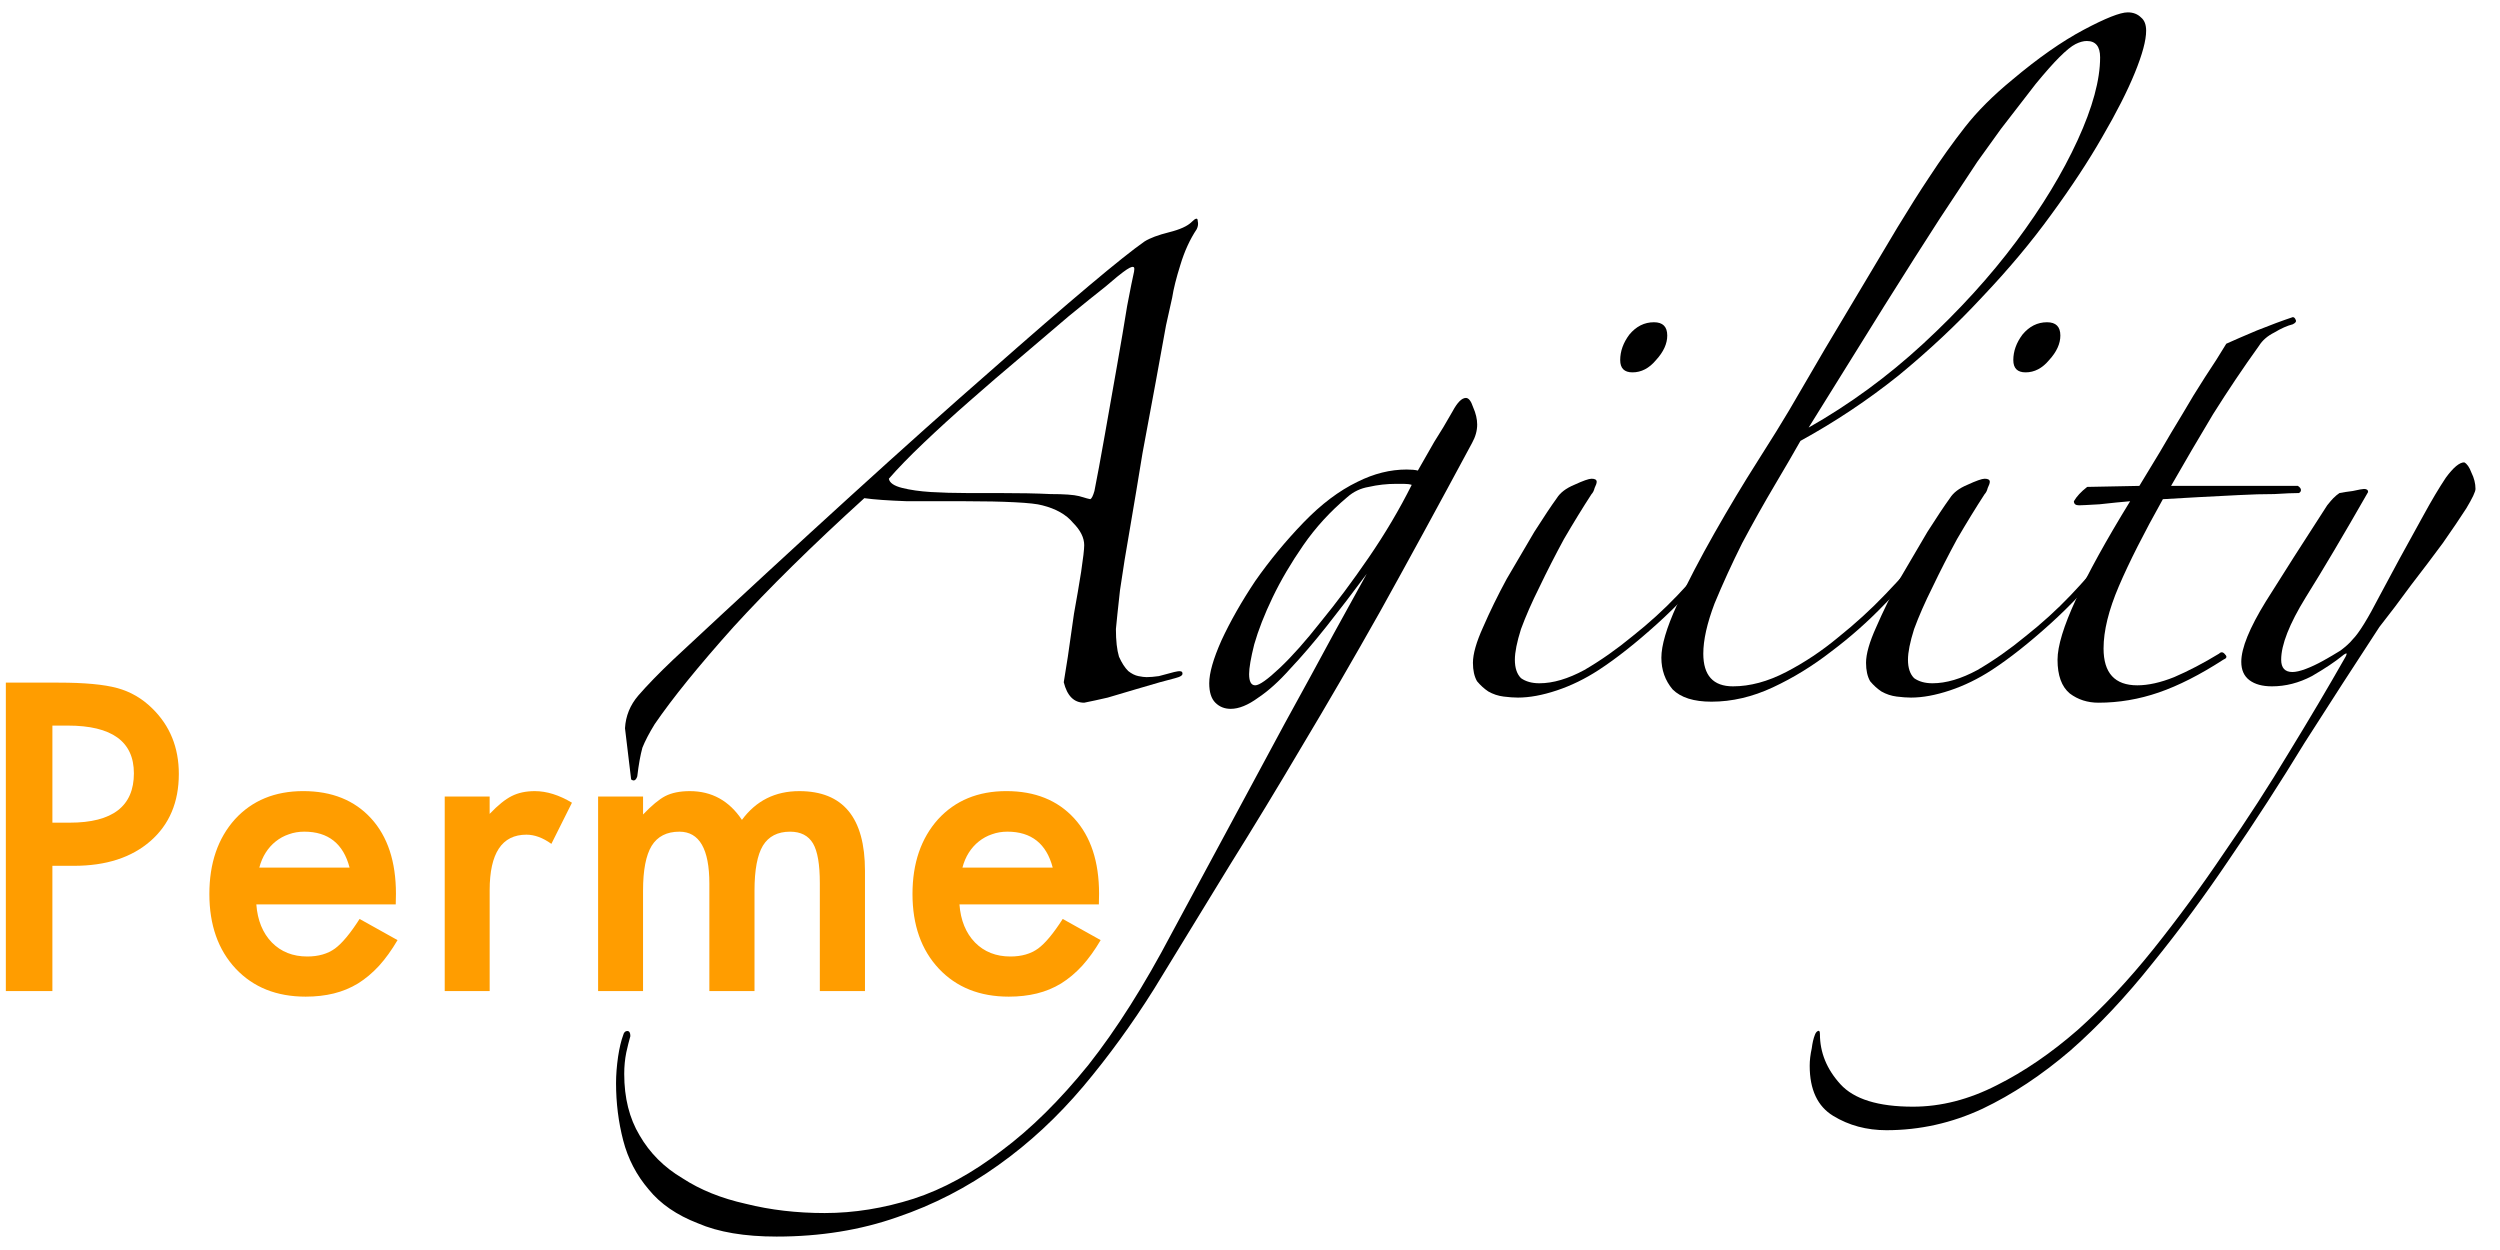 <svg xmlns="http://www.w3.org/2000/svg" xmlns:svg="http://www.w3.org/2000/svg"
	viewBox="0 0 220 110" 
    preserveAspectRatio="xMidYMid meet">
 <!-- Created with SVG-edit - http://svg-edit.googlecode.com/ -->
  <title>PermeAgility Logo</title>
    <g
       style="font-size:36px;font-style:normal;font-variant:normal;font-weight:500;font-stretch:normal;text-align:start;line-height:125%;letter-spacing:0px;word-spacing:0px;writing-mode:lr-tb;text-anchor:start;fill:#ff9d00;fill-opacity:1;stroke:none;font-family:Futura;-inkscape-font-specification:Futura Medium"
       id="text2985"
       transform="translate(-189.635,-112.896)">
      <path
         d="m 194.245,189.088 0,11.021 -4.096,0 0,-27.141 4.641,0 c 2.273,3e-5 3.99,0.158 5.15,0.475 1.172,0.316 2.203,0.914 3.094,1.793 1.559,1.523 2.338,3.445 2.338,5.766 -2e-5,2.484 -0.832,4.453 -2.496,5.906 -1.664,1.453 -3.908,2.18 -6.732,2.18 l -1.898,0 m 0,-3.797 1.529,0 c 3.762,2e-5 5.643,-1.447 5.643,-4.342 -1e-5,-2.801 -1.939,-4.201 -5.818,-4.201 l -1.354,0 0,8.543"
         style="fill:#ff9d00"
         id="path5231"/>
      <path
         d="m 224.462,192.481 -12.27,0 c 0.105,1.406 0.562,2.525 1.371,3.357 0.809,0.82 1.846,1.23 3.111,1.23 0.984,0 1.799,-0.234 2.443,-0.703 0.633,-0.469 1.354,-1.336 2.162,-2.602 l 3.34,1.863 c -0.516,0.879 -1.061,1.635 -1.635,2.268 -0.574,0.621 -1.189,1.137 -1.846,1.547 -0.656,0.398 -1.365,0.691 -2.127,0.879 -0.762,0.188 -1.588,0.281 -2.479,0.281 -2.555,0 -4.605,-0.82 -6.152,-2.461 -1.547,-1.652 -2.32,-3.844 -2.32,-6.574 0,-2.707 0.75,-4.898 2.25,-6.574 1.512,-1.652 3.516,-2.478 6.012,-2.479 2.52,2e-5 4.512,0.803 5.977,2.408 1.453,1.594 2.18,3.803 2.18,6.627 l -0.018,0.932 m -4.061,-3.234 c -0.551,-2.109 -1.881,-3.164 -3.99,-3.164 -0.48,1e-5 -0.932,0.076 -1.354,0.229 -0.422,0.141 -0.809,0.352 -1.16,0.633 -0.34,0.27 -0.633,0.598 -0.879,0.984 -0.246,0.387 -0.434,0.826 -0.562,1.318 l 7.945,0"
         style="fill:#ff9d00"
         id="path5233" />
      <path
         d="m 228.769,182.989 3.955,0 0,1.529 c 0.727,-0.762 1.371,-1.283 1.934,-1.564 0.574,-0.293 1.254,-0.439 2.039,-0.439 1.043,2e-5 2.133,0.34 3.27,1.02 l -1.811,3.621 c -0.75,-0.539 -1.482,-0.809 -2.197,-0.809 -2.156,2e-5 -3.234,1.629 -3.234,4.887 l 0,8.877 -3.955,0 0,-17.121"
         style="fill:#ff9d00"
         id="path5235" />
      <path
         d="m 242.269,182.989 3.955,0 0,1.582 c 0.762,-0.797 1.412,-1.336 1.951,-1.617 0.574,-0.293 1.295,-0.439 2.162,-0.439 1.934,2e-5 3.463,0.844 4.588,2.531 1.242,-1.687 2.924,-2.531 5.045,-2.531 3.855,2e-5 5.783,2.338 5.783,7.014 l 0,10.582 -3.973,0 0,-9.51 c -2e-5,-1.641 -0.199,-2.801 -0.598,-3.48 -0.41,-0.691 -1.084,-1.037 -2.021,-1.037 -1.09,1e-5 -1.887,0.41 -2.391,1.23 -0.492,0.82 -0.738,2.139 -0.738,3.955 l 0,8.842 -3.973,0 0,-9.457 c -1e-5,-3.047 -0.879,-4.57 -2.637,-4.57 -1.113,1e-5 -1.928,0.416 -2.443,1.248 -0.504,0.832 -0.756,2.145 -0.756,3.938 l 0,8.842 -3.955,0 0,-17.121"
         style="fill:#ff9d00"
         id="path5237" />
      <path
         d="m 286.337,192.481 -12.27,0 c 0.105,1.406 0.562,2.525 1.371,3.357 0.809,0.82 1.846,1.23 3.111,1.23 0.984,0 1.799,-0.234 2.443,-0.703 0.633,-0.469 1.354,-1.336 2.162,-2.602 l 3.34,1.863 c -0.516,0.879 -1.061,1.635 -1.635,2.268 -0.574,0.621 -1.189,1.137 -1.846,1.547 -0.656,0.398 -1.365,0.691 -2.127,0.879 -0.762,0.188 -1.588,0.281 -2.479,0.281 -2.555,0 -4.605,-0.82 -6.152,-2.461 -1.547,-1.652 -2.32,-3.844 -2.32,-6.574 0,-2.707 0.75,-4.898 2.25,-6.574 1.512,-1.652 3.516,-2.478 6.012,-2.479 2.52,2e-5 4.512,0.803 5.977,2.408 1.453,1.594 2.18,3.803 2.18,6.627 l -0.018,0.932 m -4.061,-3.234 c -0.551,-2.109 -1.881,-3.164 -3.99,-3.164 -0.48,1e-5 -0.932,0.076 -1.354,0.229 -0.422,0.141 -0.809,0.352 -1.16,0.633 -0.34,0.27 -0.633,0.598 -0.879,0.984 -0.246,0.387 -0.434,0.826 -0.562,1.318 l 7.945,0"
         style="fill:#ff9d00"
         id="path5239" />
    </g>
    <g
       style="font-size:36px;font-style:italic;font-variant:normal;font-weight:normal;font-stretch:normal;text-align:start;line-height:125%;letter-spacing:0px;word-spacing:0px;writing-mode:lr-tb;text-anchor:start;fill:#000000;fill-opacity:1;stroke:none;font-family:Zapfino;-inkscape-font-specification:Zapfino Italic"
       id="text2989"
       transform="translate(-189.635,-112.896)">
      <path
         d="m 267.854,155.024 c 0.06,0.36 0.45,0.63 1.17,0.81 0.72,0.18 1.56,0.3 2.52,0.36 1.02,0.06 2.07,0.09 3.15,0.09 1.08,2e-5 1.98,2e-5 2.7,0 1.92,2e-5 3.48,0.03 4.68,0.09 1.2,2e-5 2.04,0.06 2.52,0.18 0.6,0.18 0.93,0.27 0.99,0.27 0.12,-0.06 0.24,-0.3 0.36,-0.72 0.24,-1.2 0.54,-2.82 0.9,-4.86 0.36,-2.04 0.72,-4.08 1.08,-6.12 0.36,-2.04 0.66,-3.81 0.9,-5.31 0.3,-1.56 0.48,-2.46 0.54,-2.7 0.12,-0.48 0.12,-0.72 0,-0.72 -0.12,-0.06 -0.42,0.09 -0.9,0.45 -0.18,0.12 -0.69,0.54 -1.53,1.26 -0.84,0.66 -1.92,1.53 -3.24,2.61 -1.26,1.08 -2.67,2.28 -4.23,3.6 -1.5,1.26 -3,2.55 -4.5,3.87 -1.44,1.26 -2.79,2.49 -4.05,3.69 -1.26,1.2 -2.28,2.25 -3.06,3.15 m -23.22,21.96 c 0.06,-1.08 0.45,-2.04 1.17,-2.88 0.78,-0.9 1.8,-1.95 3.06,-3.15 11.52,-10.74 20.82,-19.2 27.9,-25.38 7.08,-6.24 11.61,-10.05 13.59,-11.43 0.48,-0.3 1.2,-0.57 2.16,-0.81 0.96,-0.24 1.62,-0.54 1.98,-0.9 0.36,-0.36 0.54,-0.39 0.54,-0.09 0.06,0.24 0.03,0.48 -0.09,0.72 -0.6,0.9 -1.08,1.95 -1.44,3.15 -0.36,1.14 -0.6,2.1 -0.72,2.88 -0.06,0.24 -0.24,1.05 -0.54,2.43 -0.24,1.32 -0.54,2.97 -0.9,4.95 -0.36,1.92 -0.75,4.02 -1.17,6.3 -0.36,2.22 -0.72,4.38 -1.08,6.48 -0.36,2.04 -0.66,3.9 -0.9,5.58 -0.18,1.62 -0.3,2.76 -0.36,3.42 -4e-5,1.02 0.09,1.83 0.27,2.43 0.24,0.54 0.51,0.96 0.81,1.26 0.3,0.24 0.6,0.39 0.9,0.45 0.3,0.06 0.54,0.09 0.72,0.09 0.3,10e-6 0.66,-0.03 1.08,-0.09 0.42,-0.12 0.87,-0.24 1.35,-0.36 0.48,-0.12 0.72,-0.09 0.72,0.09 0.06,0.18 -0.15,0.33 -0.63,0.45 -0.24,0.06 -0.69,0.18 -1.35,0.36 -0.6,0.18 -1.32,0.39 -2.16,0.63 -0.78,0.24 -1.59,0.48 -2.43,0.72 -0.78,0.18 -1.47,0.33 -2.07,0.45 -0.9,0 -1.5,-0.6 -1.8,-1.8 0.06,-0.36 0.18,-1.11 0.36,-2.25 0.18,-1.2 0.36,-2.46 0.54,-3.78 0.24,-1.32 0.45,-2.55 0.63,-3.69 0.18,-1.2 0.27,-1.98 0.27,-2.34 -3e-5,-0.66 -0.33,-1.32 -0.99,-1.98 -0.6,-0.72 -1.5,-1.23 -2.7,-1.53 -0.42,-0.12 -1.23,-0.21 -2.43,-0.27 -1.2,-0.06 -2.64,-0.09 -4.32,-0.09 -1.74,2e-5 -3.45,2e-5 -5.13,0 -1.68,-0.06 -2.94,-0.15 -3.78,-0.27 -4.56,4.14 -8.4,7.92 -11.52,11.34 -3.06,3.42 -5.37,6.27 -6.93,8.55 -0.48,0.78 -0.84,1.47 -1.08,2.07 -0.18,0.66 -0.33,1.5 -0.45,2.52 -0.12,0.36 -0.3,0.45 -0.54,0.27 l -0.54,-4.5"
         id="path5242" />
      <path
         d="m 319.627,150.254 c -2e-5,0.54 -0.15,1.08 -0.45,1.62 -3,5.58 -5.7,10.53 -8.1,14.85 -2.4,4.26 -4.68,8.19 -6.84,11.79 -2.16,3.66 -4.29,7.17 -6.39,10.53 -2.1,3.42 -4.32,7.05 -6.66,10.89 -1.92,3.06 -3.99,5.91 -6.21,8.55 -2.28,2.7 -4.77,5.01 -7.47,6.93 -2.76,1.98 -5.73,3.51 -8.91,4.59 -3.24,1.14 -6.78,1.71 -10.62,1.71 -2.82,-4e-5 -5.13,-0.39 -6.93,-1.17 -1.86,-0.72 -3.3,-1.71 -4.32,-2.97 -1.08,-1.26 -1.83,-2.7 -2.25,-4.32 -0.42,-1.62 -0.63,-3.3 -0.63,-5.04 5e-5,-0.72 0.06,-1.5 0.18,-2.34 0.12,-0.78 0.27,-1.41 0.45,-1.89 0.06,-0.24 0.18,-0.36 0.36,-0.36 0.18,-3e-5 0.27,0.15 0.27,0.45 -0.12,0.42 -0.24,0.9 -0.36,1.44 -0.12,0.6 -0.18,1.23 -0.18,1.89 5e-5,2.1 0.45,3.9 1.35,5.4 0.9,1.56 2.16,2.82 3.78,3.78 1.56,1.02 3.42,1.77 5.58,2.25 2.16,0.54 4.47,0.81 6.93,0.81 2.58,-4e-5 5.19,-0.42 7.83,-1.26 2.58,-0.84 5.16,-2.25 7.74,-4.23 2.58,-1.92 5.13,-4.44 7.65,-7.56 2.46,-3.12 4.89,-6.96 7.29,-11.52 1.56,-2.88 3.21,-5.94 4.95,-9.18 1.74,-3.24 3.42,-6.36 5.04,-9.36 1.62,-2.94 3.06,-5.58 4.32,-7.92 1.32,-2.4 2.28,-4.14 2.88,-5.22 -1.2,1.62 -2.37,3.15 -3.51,4.59 -1.14,1.44 -2.22,2.7 -3.24,3.78 -0.96,1.08 -1.89,1.92 -2.79,2.52 -0.9,0.66 -1.71,0.99 -2.43,0.99 -0.54,0 -0.99,-0.18 -1.35,-0.54 -0.36,-0.36 -0.54,-0.93 -0.54,-1.71 0,-0.9 0.36,-2.16 1.08,-3.78 0.78,-1.68 1.77,-3.42 2.97,-5.22 1.26,-1.8 2.67,-3.51 4.23,-5.13 1.56,-1.62 3.15,-2.82 4.77,-3.6 1.44,-0.72 2.88,-1.08 4.32,-1.08 0.42,2e-5 0.75,0.03 0.99,0.09 0.48,-0.84 0.96,-1.68 1.44,-2.52 0.54,-0.84 1.08,-1.74 1.62,-2.7 0.42,-0.78 0.81,-1.17 1.17,-1.17 0.24,3e-5 0.45,0.27 0.63,0.81 0.24,0.54 0.36,1.05 0.36,1.53 m -5.76,5.31 c -0.18,-0.06 -0.42,-0.09 -0.72,-0.09 -0.24,2e-5 -0.45,2e-5 -0.63,0 -0.84,2e-5 -1.65,0.09 -2.43,0.27 -0.72,0.12 -1.35,0.42 -1.89,0.9 -1.5,1.26 -2.79,2.67 -3.87,4.23 -1.08,1.56 -1.98,3.09 -2.7,4.59 -0.72,1.5 -1.26,2.88 -1.62,4.14 -0.3,1.2 -0.45,2.07 -0.45,2.61 0,0.66 0.18,0.99 0.54,0.99 0.36,0 1.08,-0.51 2.16,-1.53 1.08,-1.02 2.28,-2.37 3.6,-4.05 1.38,-1.68 2.79,-3.57 4.23,-5.67 1.44,-2.1 2.7,-4.23 3.78,-6.39"
         id="path5244" />
      <path
         d="m 336.353,142.424 c -2e-5,0.72 -0.33,1.44 -0.99,2.16 -0.6,0.72 -1.29,1.08 -2.07,1.08 -0.72,3e-5 -1.08,-0.36 -1.08,-1.08 -2e-5,-0.78 0.27,-1.53 0.81,-2.25 0.6,-0.72 1.32,-1.08 2.16,-1.08 0.78,4e-5 1.17,0.39 1.17,1.17 m 4.05,20.07 c -1.44,1.86 -3.09,3.63 -4.95,5.31 -1.86,1.68 -3.57,3.03 -5.13,4.05 -1.2,0.78 -2.43,1.38 -3.69,1.8 -1.26,0.42 -2.4,0.63 -3.42,0.63 -0.36,0 -0.78,-0.03 -1.26,-0.09 -0.48,-0.06 -0.93,-0.21 -1.35,-0.45 -0.36,-0.24 -0.69,-0.54 -0.99,-0.9 -0.24,-0.42 -0.36,-0.96 -0.36,-1.62 0,-0.78 0.3,-1.83 0.9,-3.15 0.6,-1.38 1.29,-2.79 2.07,-4.23 0.84,-1.44 1.65,-2.82 2.43,-4.14 0.84,-1.32 1.5,-2.31 1.98,-2.97 0.3,-0.48 0.81,-0.87 1.53,-1.17 0.78,-0.36 1.29,-0.54 1.53,-0.54 0.3,2e-5 0.45,0.09 0.45,0.27 -10e-6,0.12 -0.06,0.3 -0.18,0.54 -0.06,0.24 -0.15,0.42 -0.27,0.54 -0.78,1.2 -1.59,2.52 -2.43,3.96 -0.78,1.44 -1.5,2.85 -2.16,4.23 -0.66,1.32 -1.2,2.55 -1.62,3.69 -0.36,1.14 -0.54,2.04 -0.54,2.7 -10e-6,0.72 0.18,1.26 0.54,1.62 0.42,0.3 0.96,0.45 1.62,0.45 1.2,0 2.52,-0.39 3.96,-1.17 1.44,-0.84 2.85,-1.83 4.23,-2.97 1.44,-1.14 2.76,-2.34 3.96,-3.6 1.2,-1.26 2.13,-2.34 2.79,-3.24 0.3,-0.3 0.45,-0.36 0.45,-0.18 0.06,0.12 0.03,0.33 -0.09,0.63"
         id="path5246" />
      <path
         d="m 378.495,115.604 c -5e-5,0.84 -0.33,2.07 -0.99,3.69 -0.66,1.62 -1.62,3.51 -2.88,5.67 -1.2,2.1 -2.7,4.38 -4.5,6.84 -1.74,2.4 -3.75,4.8 -6.03,7.2 -2.22,2.4 -4.68,4.71 -7.38,6.93 -2.7,2.16 -5.58,4.08 -8.64,5.76 -0.54,0.96 -1.29,2.25 -2.25,3.87 -0.96,1.62 -1.92,3.33 -2.88,5.13 -0.9,1.8 -1.71,3.57 -2.43,5.31 -0.66,1.74 -0.99,3.21 -0.99,4.41 -1e-5,1.92 0.87,2.88 2.61,2.88 1.5,0 3.06,-0.42 4.68,-1.26 1.62,-0.84 3.15,-1.86 4.59,-3.06 1.5,-1.2 2.88,-2.46 4.14,-3.78 1.32,-1.38 2.43,-2.61 3.33,-3.69 0.42,-0.42 0.66,-0.51 0.72,-0.27 0.06,0.18 -0.03,0.39 -0.27,0.63 -1.08,1.32 -2.37,2.73 -3.87,4.23 -1.44,1.5 -3,2.88 -4.68,4.14 -1.62,1.26 -3.33,2.31 -5.13,3.15 -1.8,0.84 -3.6,1.26 -5.4,1.26 -1.56,0 -2.7,-0.36 -3.42,-1.08 -0.66,-0.78 -0.99,-1.71 -0.99,-2.79 0,-1.08 0.45,-2.61 1.35,-4.59 0.96,-2.04 2.07,-4.17 3.33,-6.39 1.26,-2.22 2.52,-4.32 3.78,-6.3 1.26,-1.98 2.19,-3.48 2.79,-4.5 1.02,-1.74 2.07,-3.54 3.15,-5.4 1.14,-1.92 2.25,-3.78 3.33,-5.58 1.08,-1.8 2.1,-3.51 3.06,-5.13 1.02,-1.68 1.95,-3.15 2.79,-4.41 1.02,-1.56 2.07,-3.03 3.15,-4.41 1.08,-1.38 2.46,-2.76 4.14,-4.14 2.28,-1.92 4.38,-3.39 6.3,-4.41 1.92,-1.02 3.21,-1.53 3.87,-1.53 0.48,6e-5 0.87,0.15 1.17,0.45 0.3,0.24 0.45,0.63 0.45,1.17 m -4.05,2.34 c -4e-5,-0.96 -0.39,-1.44 -1.17,-1.44 -0.3,6e-5 -0.63,0.09 -0.99,0.27 -0.36,0.18 -0.84,0.57 -1.44,1.17 -0.54,0.54 -1.23,1.32 -2.07,2.34 -0.78,1.02 -1.8,2.34 -3.06,3.96 -0.48,0.66 -1.17,1.62 -2.07,2.88 -0.84,1.26 -1.95,2.94 -3.33,5.04 -1.32,2.04 -2.94,4.59 -4.86,7.65 -1.86,3 -4.08,6.57 -6.66,10.71 3.6,-2.04 6.96,-4.5 10.08,-7.38 3.18,-2.94 5.91,-5.94 8.19,-9 2.28,-3.06 4.08,-6.03 5.4,-8.91 1.32,-2.88 1.98,-5.31 1.98,-7.29"
         id="path5248" />
      <path
         d="m 370.946,142.424 c -2e-5,0.72 -0.33,1.44 -0.99,2.16 -0.6,0.72 -1.29,1.08 -2.07,1.08 -0.72,3e-5 -1.08,-0.36 -1.08,-1.08 -2e-5,-0.78 0.27,-1.53 0.81,-2.25 0.6,-0.72 1.32,-1.08 2.16,-1.08 0.78,4e-5 1.17,0.39 1.17,1.17 m 4.05,20.07 c -1.44,1.86 -3.09,3.63 -4.95,5.31 -1.86,1.68 -3.57,3.03 -5.13,4.05 -1.2,0.78 -2.43,1.38 -3.69,1.8 -1.26,0.42 -2.4,0.63 -3.42,0.63 -0.36,0 -0.78,-0.03 -1.26,-0.09 -0.48,-0.06 -0.93,-0.21 -1.35,-0.45 -0.36,-0.24 -0.69,-0.54 -0.99,-0.9 -0.24,-0.42 -0.36,-0.96 -0.36,-1.62 0,-0.78 0.3,-1.83 0.9,-3.15 0.6,-1.38 1.29,-2.79 2.07,-4.23 0.84,-1.44 1.65,-2.82 2.43,-4.14 0.84,-1.32 1.5,-2.31 1.98,-2.97 0.3,-0.48 0.81,-0.87 1.53,-1.17 0.78,-0.36 1.29,-0.54 1.53,-0.54 0.3,2e-5 0.45,0.09 0.45,0.27 -10e-6,0.12 -0.06,0.3 -0.18,0.54 -0.06,0.24 -0.15,0.42 -0.27,0.54 -0.78,1.2 -1.59,2.52 -2.43,3.96 -0.78,1.44 -1.5,2.85 -2.16,4.23 -0.66,1.32 -1.2,2.55 -1.62,3.69 -0.36,1.14 -0.54,2.04 -0.54,2.7 -10e-6,0.72 0.18,1.26 0.54,1.62 0.42,0.3 0.96,0.45 1.62,0.45 1.2,0 2.52,-0.39 3.96,-1.17 1.44,-0.84 2.85,-1.83 4.23,-2.97 1.44,-1.14 2.76,-2.34 3.96,-3.6 1.2,-1.26 2.13,-2.34 2.79,-3.24 0.3,-0.3 0.45,-0.36 0.45,-0.18 0.06,0.12 0.03,0.33 -0.09,0.63"
         id="path5250" />
      <path
         d="m 391.399,141.434 c -0.48,0.12 -1.02,0.36 -1.62,0.72 -0.6,0.3 -1.05,0.69 -1.35,1.17 -1.38,1.92 -2.73,3.93 -4.05,6.03 -1.26,2.1 -2.49,4.2 -3.69,6.3 l 11.16,0 c 0.18,0.12 0.27,0.24 0.27,0.36 -2e-5,0.12 -0.06,0.21 -0.18,0.27 -0.48,2e-5 -1.2,0.03 -2.16,0.09 -0.96,2e-5 -2.01,0.03 -3.15,0.09 -1.14,0.06 -2.31,0.12 -3.51,0.18 -1.2,0.06 -2.25,0.12 -3.15,0.18 -1.68,3 -2.97,5.55 -3.87,7.65 -0.9,2.1 -1.35,3.93 -1.35,5.49 -1e-5,2.16 0.99,3.24 2.97,3.24 0.96,0 2.04,-0.24 3.24,-0.72 1.26,-0.54 2.58,-1.23 3.96,-2.07 0.18,-0.18 0.36,-0.15 0.54,0.09 0.18,0.18 0.12,0.33 -0.18,0.45 -2.04,1.32 -3.93,2.28 -5.67,2.88 -1.74,0.6 -3.51,0.9 -5.31,0.9 -0.96,0 -1.8,-0.27 -2.52,-0.81 -0.72,-0.6 -1.08,-1.59 -1.08,-2.97 0,-1.2 0.54,-2.97 1.62,-5.31 1.08,-2.34 2.67,-5.22 4.77,-8.64 -0.72,0.06 -1.62,0.15 -2.7,0.27 -1.02,0.06 -1.62,0.09 -1.8,0.09 -0.3,2e-5 -0.45,-0.12 -0.45,-0.36 0.24,-0.42 0.63,-0.84 1.17,-1.26 l 4.59,-0.09 c 0.54,-0.9 1.14,-1.89 1.8,-2.97 0.66,-1.14 1.32,-2.25 1.98,-3.33 0.66,-1.14 1.32,-2.22 1.98,-3.24 0.72,-1.08 1.35,-2.07 1.89,-2.97 0.66,-0.3 1.56,-0.69 2.7,-1.17 1.2,-0.48 2.25,-0.87 3.15,-1.17 0.12,4e-5 0.21,0.09 0.27,0.27 0.06,0.12 -0.03,0.24 -0.27,0.36"
         id="path5252" />
      <path
         d="m 389.568,173.294 c -0.84,0 -1.5,-0.18 -1.98,-0.54 -0.48,-0.36 -0.72,-0.9 -0.72,-1.62 0,-1.2 0.72,-2.97 2.16,-5.31 1.5,-2.4 3.3,-5.22 5.4,-8.46 0.24,-0.3 0.42,-0.51 0.54,-0.63 0.18,-0.18 0.36,-0.33 0.54,-0.45 0.3,-0.06 0.69,-0.12 1.17,-0.18 0.54,-0.12 0.87,-0.18 0.99,-0.18 0.24,2e-5 0.36,0.09 0.36,0.27 -2.16,3.78 -3.99,6.87 -5.49,9.27 -1.44,2.34 -2.16,4.17 -2.16,5.49 0,0.72 0.33,1.08 0.99,1.08 0.3,1e-5 0.69,-0.09 1.17,-0.27 0.48,-0.18 0.99,-0.42 1.53,-0.72 0.54,-0.3 1.05,-0.6 1.53,-0.9 0.48,-0.36 0.84,-0.69 1.08,-0.99 0.54,-0.54 1.32,-1.8 2.34,-3.78 1.08,-2.04 2.37,-4.41 3.87,-7.11 0.72,-1.32 1.38,-2.43 1.98,-3.33 0.66,-0.9 1.2,-1.35 1.62,-1.35 0.24,0.12 0.45,0.42 0.63,0.9 0.24,0.48 0.36,0.96 0.36,1.44 -2e-5,0.24 -0.27,0.81 -0.81,1.71 -0.54,0.84 -1.23,1.86 -2.07,3.06 -0.84,1.14 -1.77,2.37 -2.79,3.69 -0.96,1.32 -1.89,2.55 -2.79,3.69 -2.16,3.3 -4.35,6.69 -6.57,10.17 -2.16,3.54 -4.35,6.93 -6.57,10.17 -2.22,3.3 -4.5,6.39 -6.84,9.27 -2.34,2.94 -4.74,5.49 -7.2,7.65 -2.52,2.16 -5.1,3.87 -7.74,5.13 -2.7,1.26 -5.52,1.89 -8.46,1.89 -1.74,-3e-5 -3.3,-0.42 -4.68,-1.26 -1.38,-0.84 -2.07,-2.31 -2.07,-4.41 4e-5,-0.48 0.06,-0.99 0.18,-1.53 0.06,-0.48 0.15,-0.87 0.27,-1.17 0.06,-0.18 0.15,-0.3 0.27,-0.36 0.12,-0.06 0.18,0.03 0.18,0.27 4e-5,1.62 0.6,3.09 1.8,4.41 1.2,1.32 3.33,1.98 6.39,1.98 2.46,-3e-5 4.92,-0.63 7.38,-1.89 2.4,-1.2 4.77,-2.82 7.11,-4.86 2.28,-2.04 4.5,-4.41 6.66,-7.11 2.16,-2.7 4.23,-5.52 6.21,-8.46 2.04,-2.94 3.96,-5.91 5.76,-8.91 1.8,-2.94 3.45,-5.73 4.95,-8.37 0.12,-0.24 0.12,-0.33 0,-0.27 -0.12,0.06 -0.21,0.12 -0.27,0.18 -0.66,0.54 -1.56,1.14 -2.7,1.8 -1.14,0.6 -2.31,0.9 -3.51,0.9"
         id="path5254" />
    </g>
</svg>
